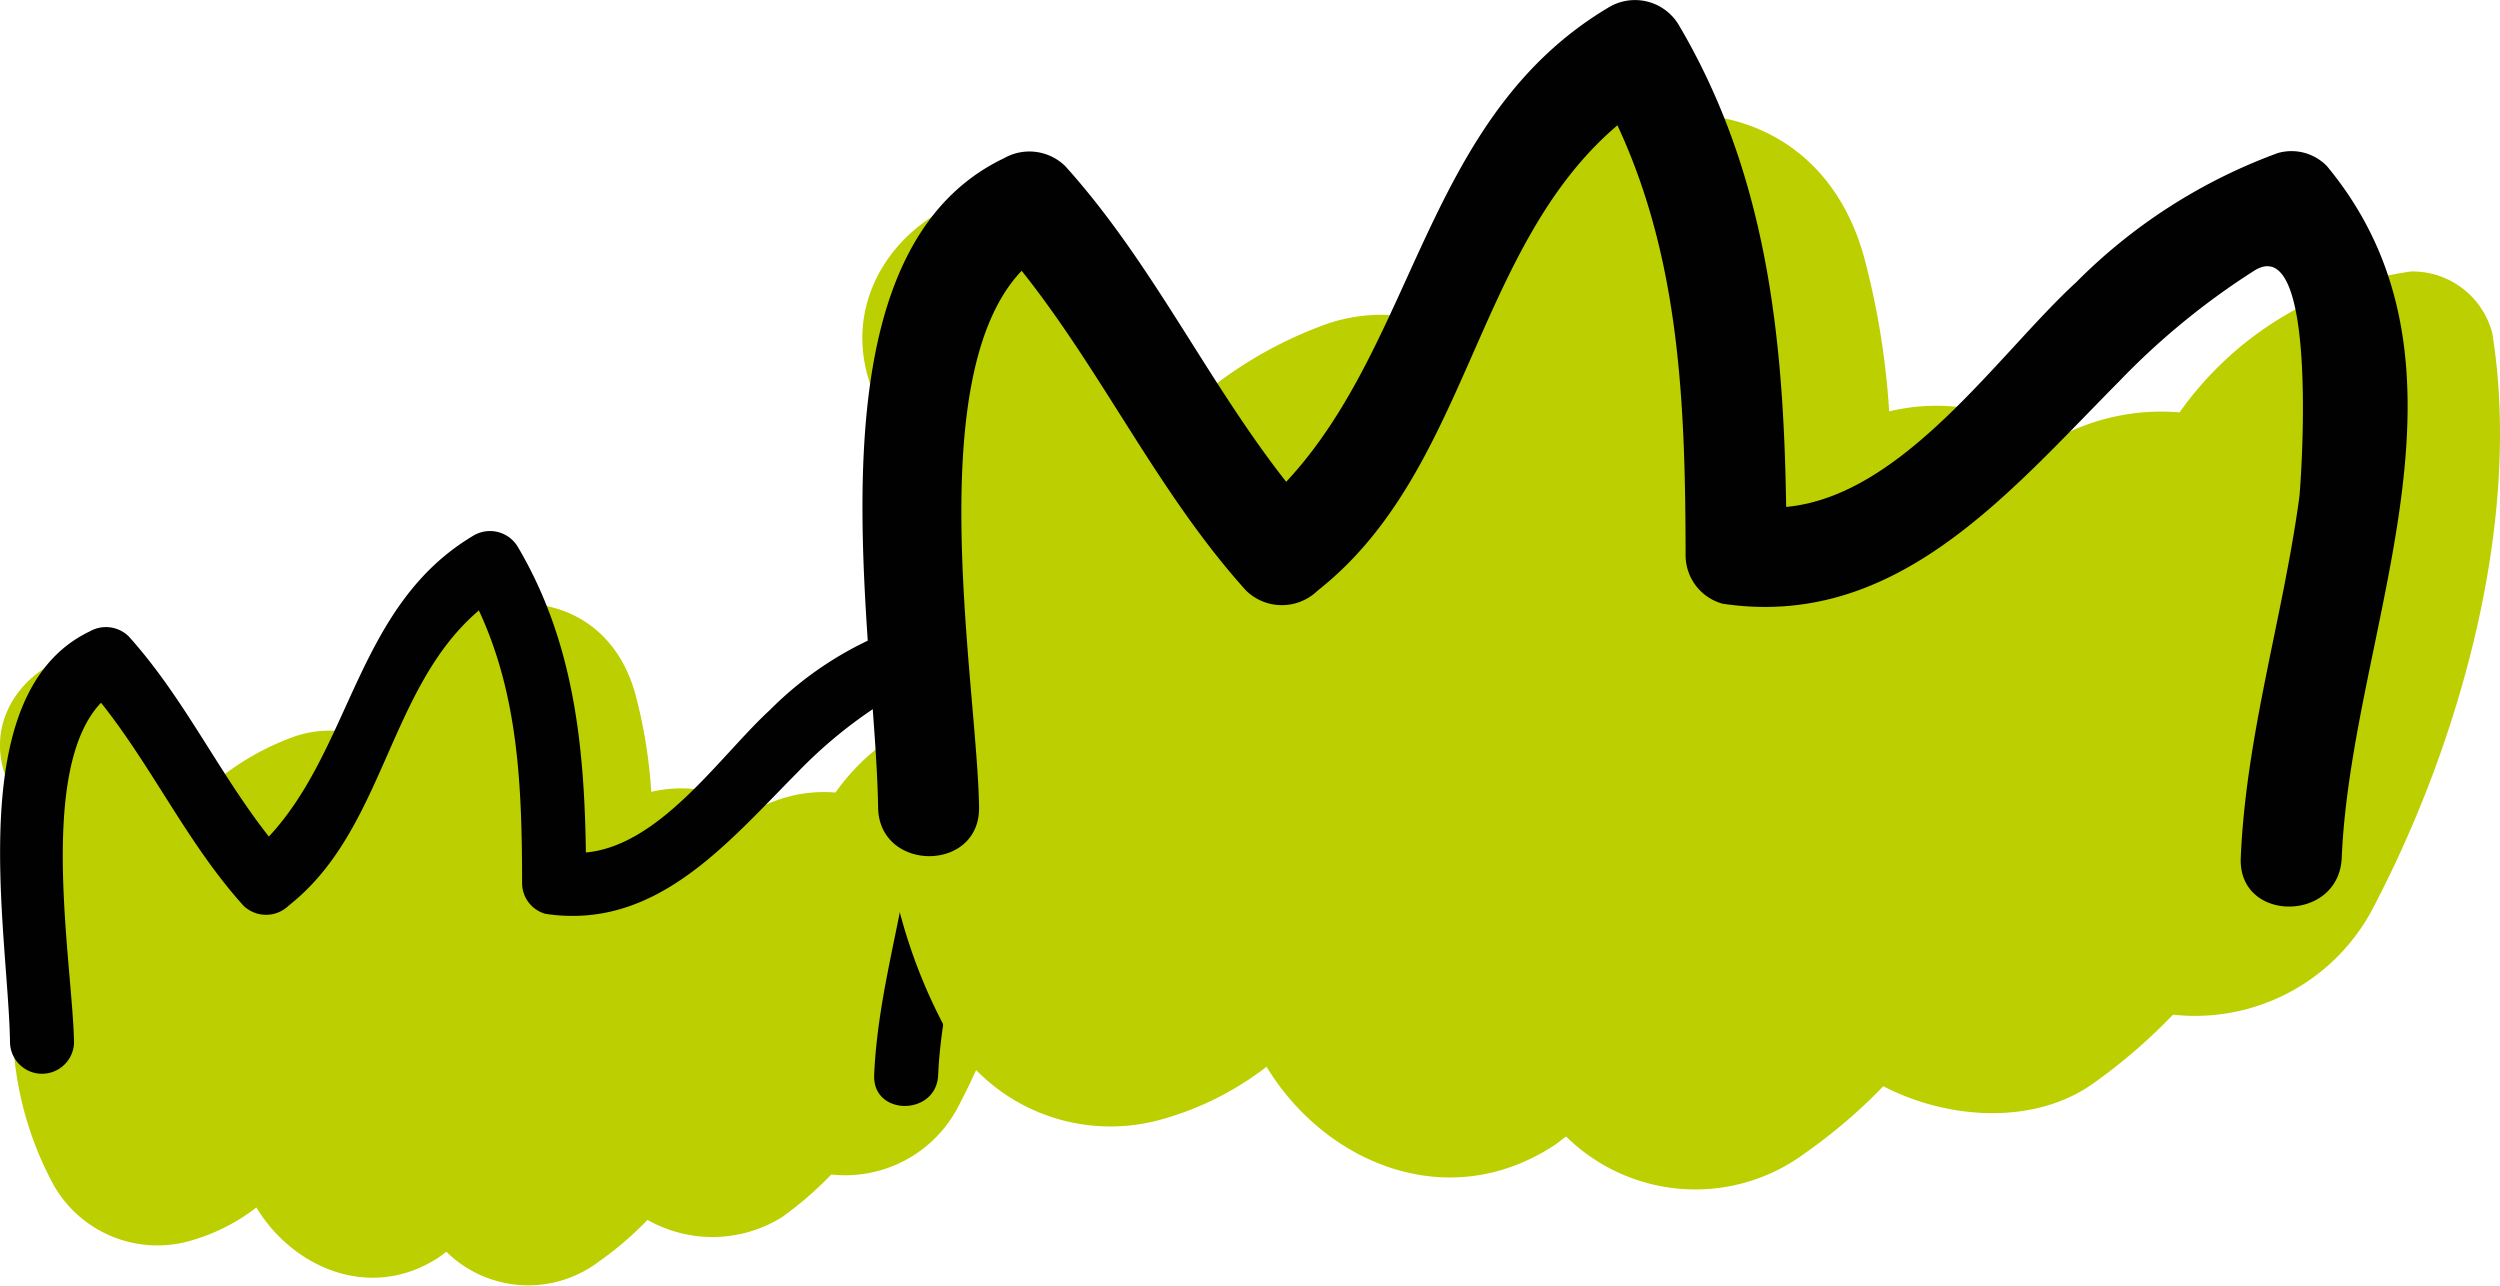 <svg xmlns="http://www.w3.org/2000/svg" viewBox="0 0 95.479 49.096">
  <title>Recurso 7</title>
  <g id="Capa_2" data-name="Capa 2">
    <g id="Editar">
      <g>
        <path d="M39.482,28.352a2.001,2.001,0,0,0-1.965-1.496,8.258,8.258,0,0,0-5.609,3.413,5.322,5.322,0,0,0-3.001.638c-.038.022-.071.045-.108.067a4.912,4.912,0,0,0-3.926-.73,19.187,19.187,0,0,0-.606-3.728c-1.367-4.97-7.705-4.257-9.358,0-.228.583-.435,1.171-.636,1.763a4.058,4.058,0,0,0-3.01-.156,10.05,10.05,0,0,0-3.728,2.357,13.439,13.439,0,0,0-1.345-3.827c-2.066-3.846-7.703-.463-5.807,3.393,1.232,2.508.377,5.445.138,8.082a12.892,12.892,0,0,0,1.558,7.184,4.557,4.557,0,0,0,5.133,2.091,7.406,7.406,0,0,0,2.58-1.287c1.398,2.312,4.366,3.606,6.967,1.904.103-.068.189-.144.289-.213a4.458,4.458,0,0,0,5.795.396,12.821,12.821,0,0,0,1.887-1.614,5.029,5.029,0,0,0,5.127-.098,13.479,13.479,0,0,0,1.891-1.635,4.866,4.866,0,0,0,4.795-2.49C38.697,38.305,40.214,32.897,39.482,28.352Z" fill="#bccf00"/>
        <path d="M35.476,24.304a1.197,1.197,0,0,0-1.19-.316,13.341,13.341,0,0,0-4.883,3.129c-1.898,1.742-4.189,5.18-7.027,5.441-.059-4.092-.461-8.055-2.602-11.676a1.235,1.235,0,0,0-1.672-.438c-4.482,2.644-4.646,8.082-7.834,11.506-1.927-2.451-3.248-5.313-5.354-7.647a1.242,1.242,0,0,0-1.482-.191c-4.936,2.357-3.109,11.463-3.049,15.723a1.223,1.223,0,0,0,2.444,0c-.042-2.943-1.434-10.413,1.031-12.996,1.972,2.474,3.304,5.382,5.438,7.748a1.241,1.241,0,0,0,1.729,0c3.68-2.894,3.782-8.315,7.264-11.273,1.524,3.265,1.645,6.79,1.651,10.409a1.215,1.215,0,0,0,.897,1.179c4.195.629,6.906-2.666,9.607-5.39a17.758,17.758,0,0,1,3.275-2.68c1.585-.981,1.115,5.284,1.085,5.496-.401,2.935-1.292,5.754-1.418,8.729-.067,1.578,2.378,1.571,2.444,0C36.07,35.524,39.522,29.185,35.476,24.304Z" fill="#000100"/>
      </g>
      <g>
        <path d="M95.185,12.727a3.151,3.151,0,0,0-3.099-2.359,13.019,13.019,0,0,0-8.844,5.381,8.381,8.381,0,0,0-4.731,1.006c-.06.035-.112.07-.171.105a7.742,7.742,0,0,0-6.19-1.149,30.153,30.153,0,0,0-.954-5.878c-2.156-7.836-12.148-6.711-14.756,0-.357.918-.685,1.848-1.002,2.778a6.412,6.412,0,0,0-4.747-.246,15.89,15.89,0,0,0-5.876,3.718,21.119,21.119,0,0,0-2.121-6.034c-3.258-6.064-12.145-.731-9.154,5.351,1.943,3.953.595,8.586.217,12.742a20.342,20.342,0,0,0,2.455,11.33,7.187,7.187,0,0,0,8.094,3.295,11.645,11.645,0,0,0,4.066-2.027c2.205,3.647,6.887,5.684,10.987,3.002.163-.108.299-.229.454-.337a7.03,7.03,0,0,0,9.139.625,20.438,20.438,0,0,0,2.975-2.545c2.507,1.3,5.84,1.493,8.084-.155a21.242,21.242,0,0,0,2.979-2.578,7.672,7.672,0,0,0,7.562-3.926C93.949,28.42,96.34,19.892,95.185,12.727Z" fill="#bccf00"/>
        <path d="M88.869,6.344a1.885,1.885,0,0,0-1.877-.498,21.028,21.028,0,0,0-7.698,4.933c-2.991,2.748-6.606,8.167-11.078,8.581-.095-6.453-.728-12.699-4.103-18.41a1.946,1.946,0,0,0-2.638-.69c-7.066,4.169-7.323,12.742-12.353,18.141-3.037-3.865-5.119-8.377-8.439-12.057a1.958,1.958,0,0,0-2.337-.302c-7.783,3.718-4.904,18.075-4.81,24.792.035,2.484,3.891,2.487,3.856,0-.066-4.641-2.26-16.419,1.627-20.492,3.108,3.9,5.207,8.485,8.574,12.217a1.959,1.959,0,0,0,2.727,0c5.801-4.562,5.963-13.11,11.452-17.773,2.401,5.147,2.593,10.707,2.604,16.412a1.918,1.918,0,0,0,1.415,1.859c6.615.99,10.891-4.204,15.148-8.498a28.029,28.029,0,0,1,5.163-4.227c2.5-1.547,1.759,8.332,1.712,8.666-.633,4.628-2.037,9.072-2.236,13.764-.106,2.486,3.75,2.477,3.856,0C89.805,24.033,95.249,14.039,88.869,6.344Z" fill="#000100"/>
      </g>
    </g>
  </g>
</svg>
